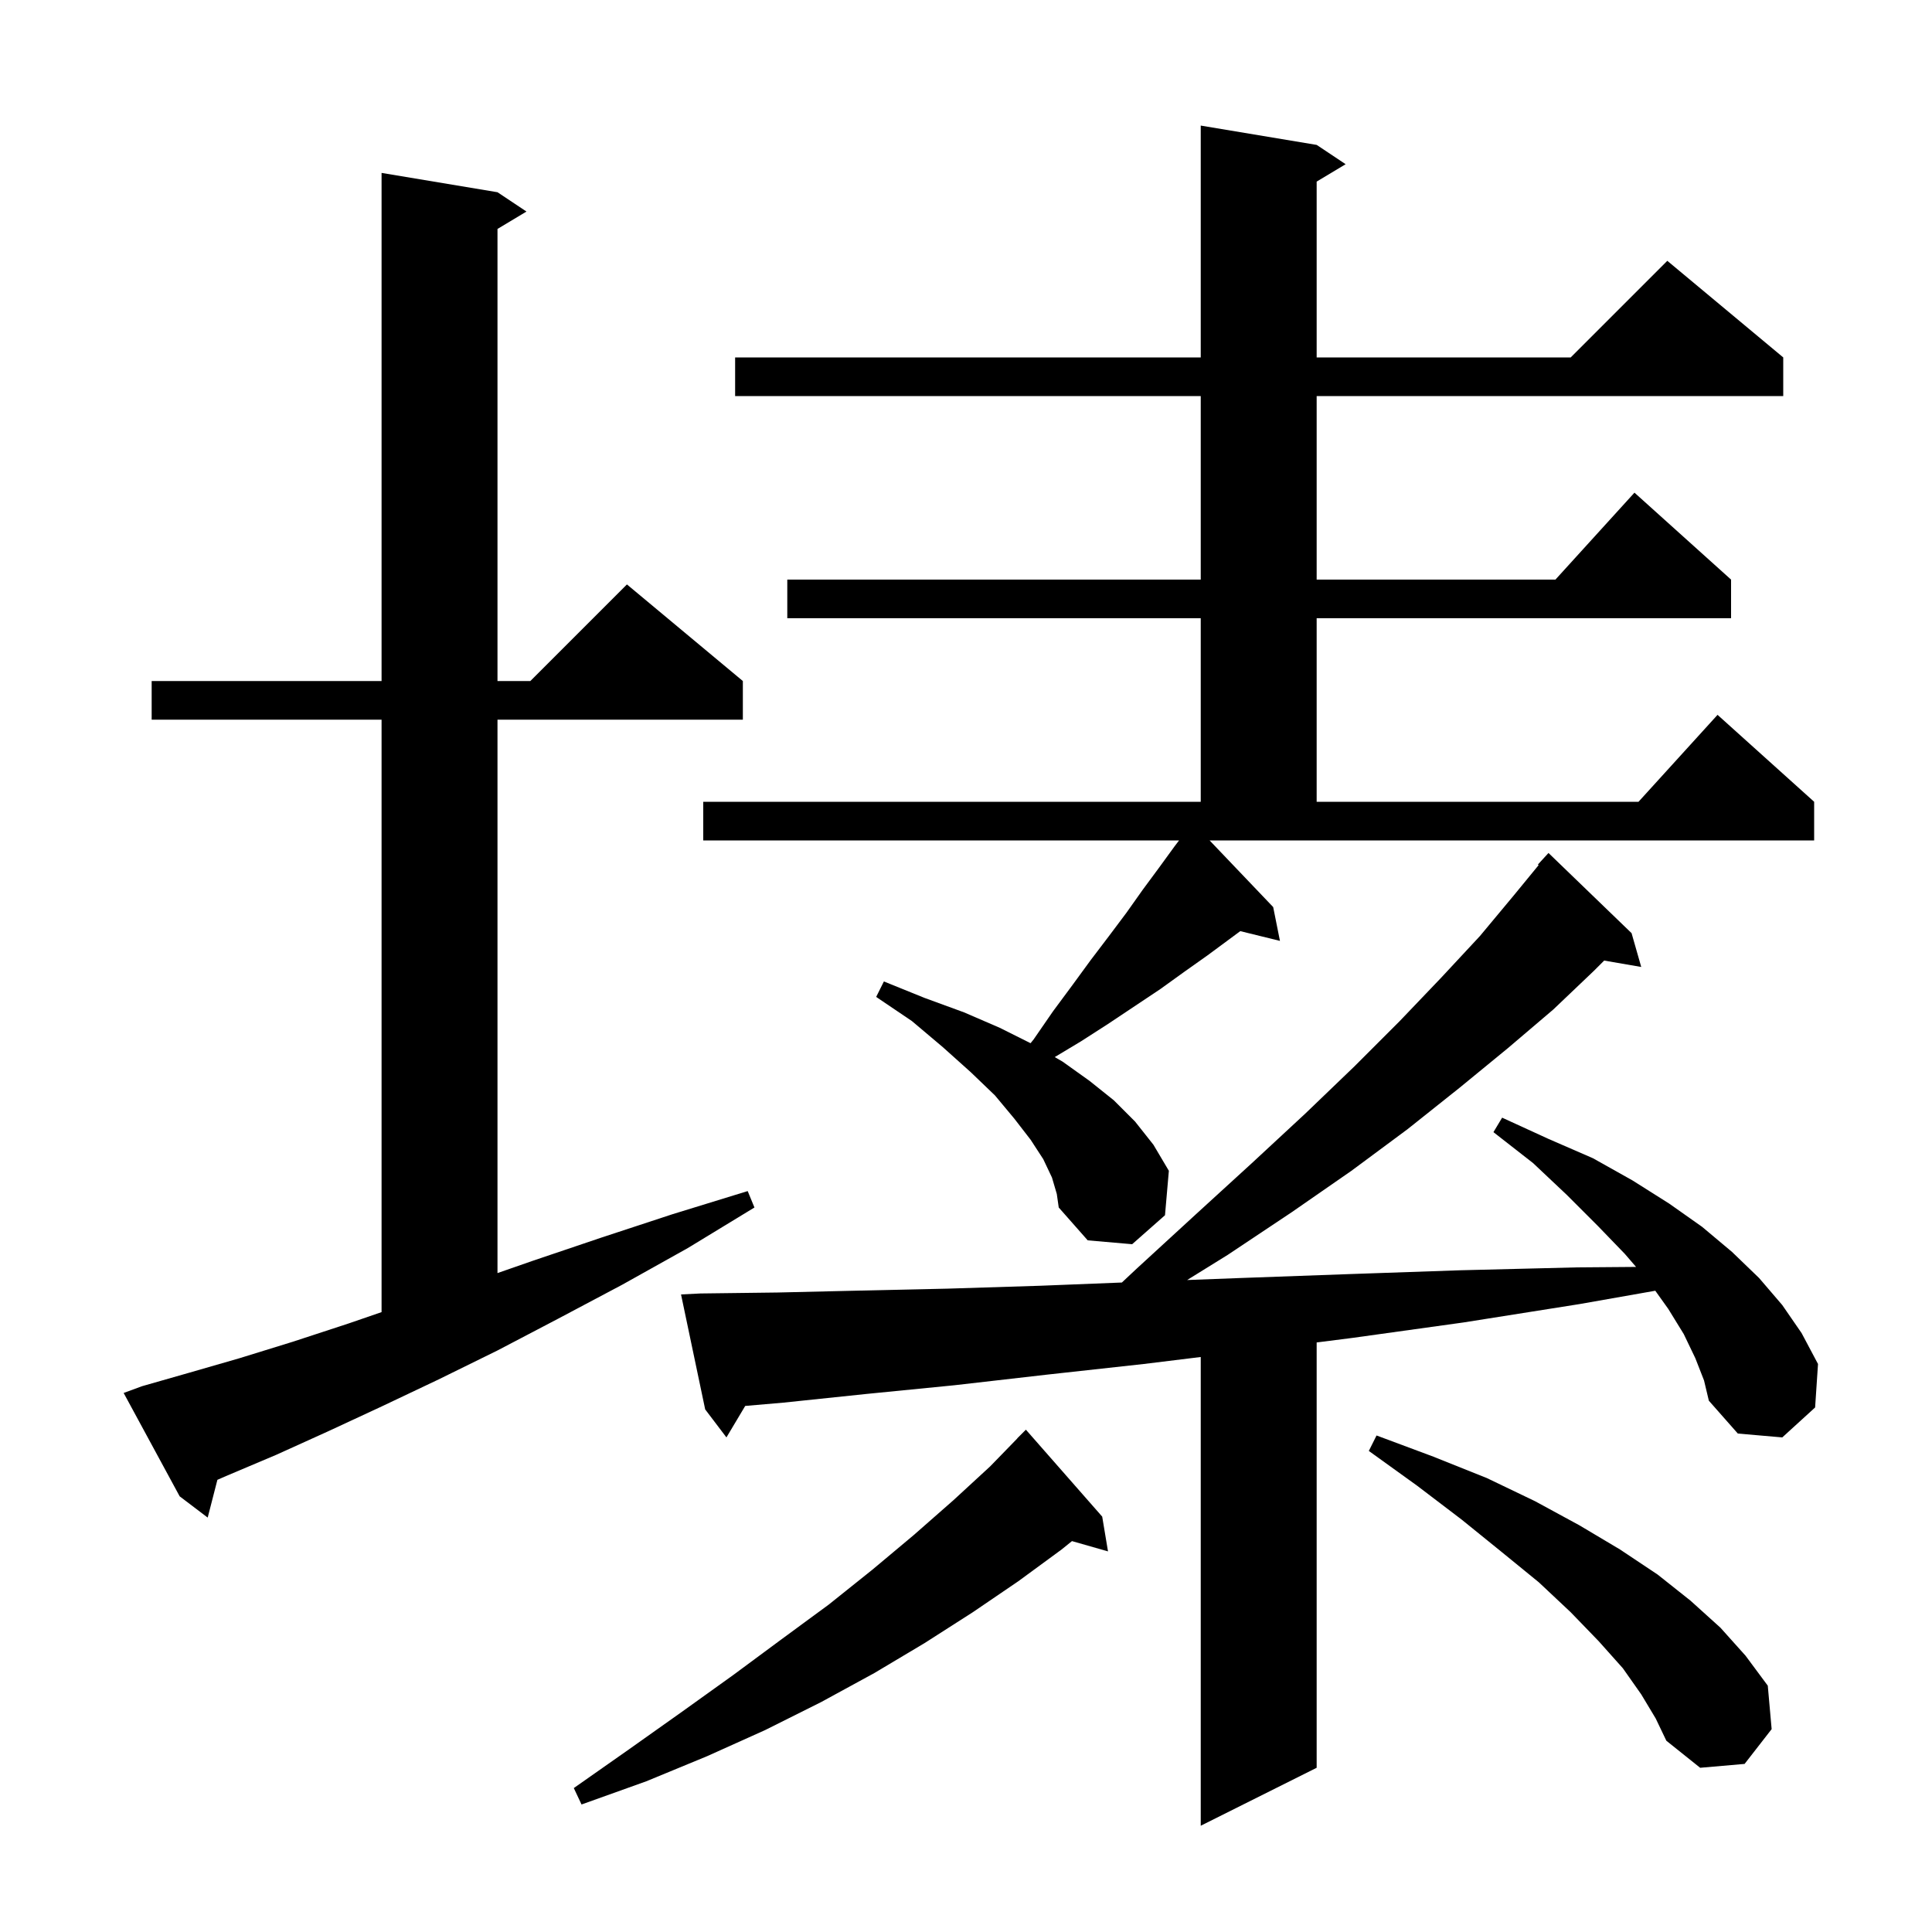 <svg xmlns="http://www.w3.org/2000/svg" xmlns:xlink="http://www.w3.org/1999/xlink" version="1.1" baseProfile="full" viewBox="0 0 200 200" width="200" height="200">
<g fill="black">
<path d="M 175.5 140.6 L 174.3 138.1 L 172.7 135.5 L 171.355 133.617 L 163.5 135.0 L 151.5 136.9 L 140.0 138.5 L 136.3 138.971 L 136.3 183.0 L 124.3 189.0 L 124.3 140.476 L 118.4 141.2 L 108.4 142.3 L 98.8 143.4 L 89.7 144.3 L 81.1 145.2 L 77.144 145.542 L 75.2 148.8 L 73.0 145.9 L 70.5 134.0 L 72.5 133.9 L 80.5 133.8 L 89.1 133.6 L 98.1 133.4 L 107.7 133.1 L 116.135 132.766 L 117.7 131.3 L 123.8 125.7 L 129.6 120.4 L 135.1 115.3 L 140.2 110.4 L 144.9 105.7 L 149.2 101.2 L 153.2 96.9 L 156.7 92.7 L 159.278 89.557 L 159.2 89.5 L 160.3 88.3 L 168.9 96.6 L 169.9 100.1 L 166.062 99.438 L 165.0 100.5 L 160.8 104.5 L 156.1 108.5 L 151.1 112.6 L 145.7 116.9 L 139.9 121.2 L 133.7 125.5 L 127.1 129.9 L 122.892 132.508 L 128.4 132.3 L 139.5 131.9 L 151.1 131.5 L 163.2 131.2 L 169.365 131.151 L 168.2 129.8 L 165.4 126.9 L 162.2 123.7 L 158.7 120.4 L 154.6 117.2 L 155.5 115.7 L 160.3 117.9 L 164.9 119.9 L 169.0 122.2 L 172.8 124.6 L 176.2 127.0 L 179.3 129.6 L 182.1 132.3 L 184.5 135.1 L 186.5 138.0 L 188.2 141.2 L 187.9 145.7 L 184.5 148.8 L 179.9 148.4 L 176.9 145.0 L 176.4 142.9 Z M 114.1 157.0 L 114.7 160.6 L 110.97 159.534 L 109.9 160.4 L 105.4 163.7 L 100.7 166.9 L 95.7 170.1 L 90.5 173.2 L 85.0 176.2 L 79.2 179.1 L 73.2 181.8 L 66.9 184.4 L 60.2 186.8 L 59.4 185.1 L 65.1 181.1 L 70.6 177.2 L 75.9 173.4 L 80.9 169.7 L 85.8 166.1 L 90.3 162.5 L 94.6 158.9 L 98.7 155.3 L 102.5 151.8 L 105.31 148.909 L 105.3 148.9 L 106.2 148.0 Z M 169.9 175.4 L 168.0 172.7 L 165.5 169.9 L 162.6 166.9 L 159.3 163.8 L 155.5 160.7 L 151.3 157.3 L 146.7 153.8 L 141.7 150.2 L 142.5 148.6 L 148.4 150.8 L 153.9 153.0 L 158.9 155.4 L 163.5 157.9 L 167.7 160.4 L 171.6 163.0 L 175.0 165.7 L 178.1 168.5 L 180.7 171.4 L 183.0 174.5 L 183.4 179.0 L 180.6 182.6 L 176.0 183.0 L 172.5 180.2 L 171.4 177.9 Z M 14.7 143.5 L 19.6 142.1 L 24.8 140.6 L 30.3 138.9 L 36.1 137.0 L 39.5 135.83 L 39.5 74.5 L 15.7 74.5 L 15.7 70.5 L 39.5 70.5 L 39.5 17.9 L 51.5 19.9 L 54.5 21.9 L 51.5 23.7 L 51.5 70.5 L 54.9 70.5 L 64.9 60.5 L 76.9 70.5 L 76.9 74.5 L 51.5 74.5 L 51.5 131.789 L 55.2 130.5 L 62.3 128.1 L 69.6 125.7 L 77.4 123.3 L 78.1 125.0 L 71.2 129.2 L 64.4 133.0 L 57.8 136.5 L 51.5 139.8 L 45.4 142.8 L 39.5 145.6 L 33.9 148.2 L 28.6 150.6 L 23.4 152.8 L 22.505 153.192 L 21.5 157.1 L 18.6 154.9 L 12.8 144.2 Z M 131.8 93.9 L 132.5 97.4 L 128.394 96.391 L 125.0 98.9 L 122.6 100.6 L 120.1 102.4 L 114.7 106.0 L 111.9 107.8 L 109.187 109.428 L 110.0 109.9 L 112.8 111.9 L 115.3 113.9 L 117.5 116.1 L 119.4 118.5 L 121.0 121.2 L 120.6 125.8 L 117.2 128.8 L 112.6 128.4 L 109.6 125.0 L 109.4 123.6 L 108.9 121.9 L 108.0 120.0 L 106.7 118.0 L 105.0 115.8 L 103.0 113.4 L 100.5 111.0 L 97.6 108.4 L 94.4 105.7 L 90.7 103.2 L 91.5 101.6 L 95.7 103.3 L 99.8 104.8 L 103.5 106.4 L 106.682 107.991 L 107.0 107.6 L 109.0 104.7 L 111.0 102.0 L 112.9 99.4 L 114.8 96.9 L 116.6 94.5 L 118.3 92.1 L 120.0 89.8 L 121.6 87.6 L 122.057 87.0 L 72.8 87.0 L 72.8 83.0 L 124.3 83.0 L 124.3 64.0 L 81.5 64.0 L 81.5 60.0 L 124.3 60.0 L 124.3 41.0 L 76.1 41.0 L 76.1 37.0 L 124.3 37.0 L 124.3 13.0 L 136.3 15.0 L 139.3 17.0 L 136.3 18.8 L 136.3 37.0 L 162.6 37.0 L 172.6 27.0 L 184.6 37.0 L 184.6 41.0 L 136.3 41.0 L 136.3 60.0 L 161.018 60.0 L 169.2 51.0 L 179.2 60.0 L 179.2 64.0 L 136.3 64.0 L 136.3 83.0 L 169.618 83.0 L 177.8 74.0 L 187.8 83.0 L 187.8 87.0 L 125.217 87.0 Z " />
</g>
</svg>
